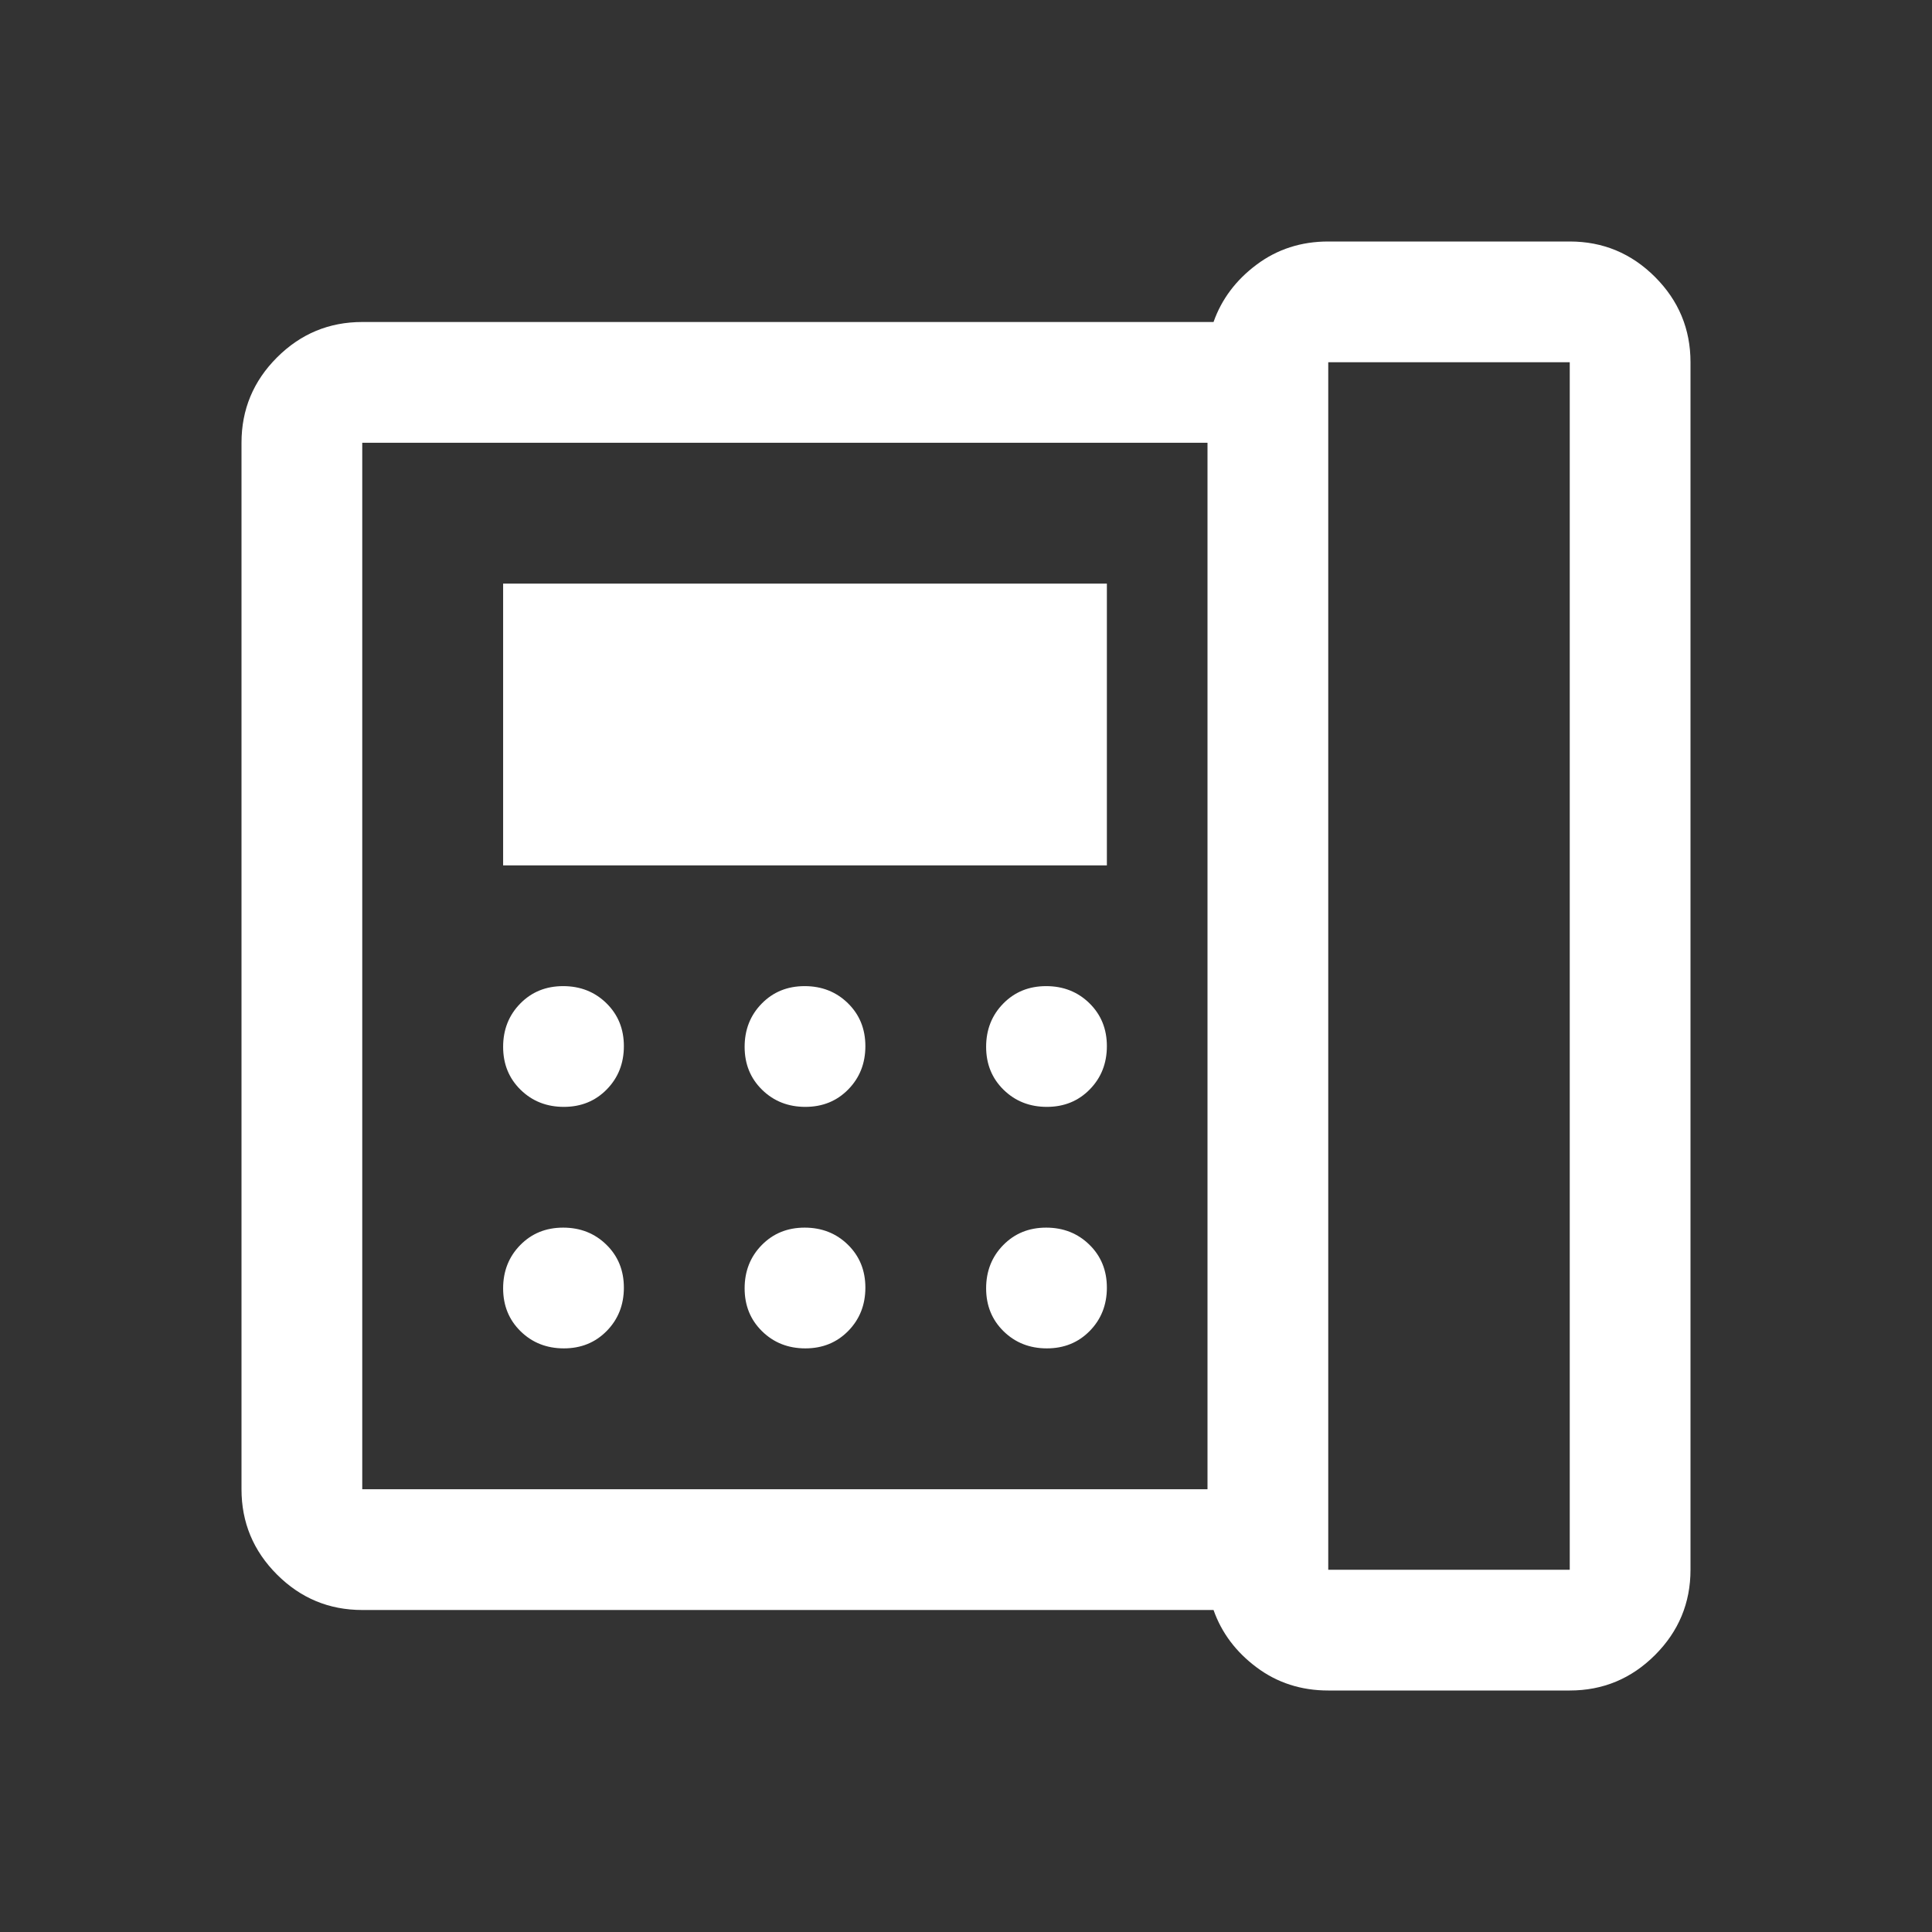 <?xml version="1.0" encoding="UTF-8" standalone="no"?>
<!DOCTYPE svg PUBLIC "-//W3C//DTD SVG 1.1//EN" "http://www.w3.org/Graphics/SVG/1.1/DTD/svg11.dtd">
<!-- Created with Vectornator (http://vectornator.io/) -->
<svg height="100%" stroke-miterlimit="10" style="fill-rule:nonzero;clip-rule:evenodd;stroke-linecap:round;stroke-linejoin:round;" version="1.1" viewBox="0 0 960 960" width="100%" xml:space="preserve" xmlns="http://www.w3.org/2000/svg" xmlns:vectornator="http://vectornator.io" xmlns:xlink="http://www.w3.org/1999/xlink">
<rect x="0" y="0" width="960" height="960" fill="#333333" stroke="none"/>
<defs/>
<g id="Untitled" vectornator:layerName="Untitled">
<path d="M660 780L780 780L780 180L660 180L660 780ZM280.175 550C288.725 550 295.833 547.108 301.5 541.325C307.167 535.541 310 528.374 310 519.825C310 511.275 307.108 504.167 301.325 498.5C295.541 492.833 288.374 490 279.825 490C271.275 490 264.167 492.892 258.5 498.675C252.833 504.459 250 511.626 250 520.175C250 528.725 252.892 535.833 258.675 541.5C264.459 547.167 271.626 550 280.175 550ZM280.175 670C288.725 670 295.833 667.108 301.5 661.325C307.167 655.541 310 648.374 310 639.825C310 631.275 307.108 624.167 301.325 618.5C295.541 612.833 288.374 610 279.825 610C271.275 610 264.167 612.892 258.5 618.675C252.833 624.459 250 631.626 250 640.175C250 648.725 252.892 655.833 258.675 661.5C264.459 667.167 271.626 670 280.175 670ZM250 430L550 430L550 290L250 290L250 430ZM400.175 550C408.725 550 415.833 547.108 421.5 541.325C427.167 535.541 430 528.374 430 519.825C430 511.275 427.108 504.167 421.325 498.5C415.541 492.833 408.374 490 399.825 490C391.275 490 384.167 492.892 378.5 498.675C372.833 504.459 370 511.626 370 520.175C370 528.725 372.892 535.833 378.675 541.5C384.459 547.167 391.626 550 400.175 550ZM400.175 670C408.725 670 415.833 667.108 421.5 661.325C427.167 655.541 430 648.374 430 639.825C430 631.275 427.108 624.167 421.325 618.5C415.541 612.833 408.374 610 399.825 610C391.275 610 384.167 612.892 378.5 618.675C372.833 624.459 370 631.626 370 640.175C370 648.725 372.892 655.833 378.675 661.5C384.459 667.167 391.626 670 400.175 670ZM520.175 550C528.725 550 535.833 547.108 541.5 541.325C547.167 535.541 550 528.374 550 519.825C550 511.275 547.108 504.167 541.325 498.5C535.541 492.833 528.374 490 519.825 490C511.275 490 504.167 492.892 498.5 498.675C492.833 504.459 490 511.626 490 520.175C490 528.725 492.892 535.833 498.675 541.5C504.459 547.167 511.626 550 520.175 550ZM520.175 670C528.725 670 535.833 667.108 541.5 661.325C547.167 655.541 550 648.374 550 639.825C550 631.275 547.108 624.167 541.325 618.5C535.541 612.833 528.374 610 519.825 610C511.275 610 504.167 612.892 498.5 618.675C492.833 624.459 490 631.626 490 640.175C490 648.725 492.892 655.833 498.675 661.5C504.459 667.167 511.626 670 520.175 670ZM600 740L600 220L180 220L180 740L600 740ZM660 840C646.517 840 634.647 836.167 624.388 828.5C614.129 820.833 607 811.333 603 800L180 800C163.5 800 149.375 794.125 137.625 782.375C125.875 770.625 120 756.5 120 740L120 220C120 203.5 125.875 189.375 137.625 177.625C149.375 165.875 163.5 160 180 160L603 160C607 148.667 614.129 139.167 624.388 131.5C634.647 123.833 646.517 120 660 120L780 120C796.5 120 810.625 125.875 822.375 137.625C834.125 149.375 840 163.5 840 180L840 780C840 796.5 834.125 810.625 822.375 822.375C810.625 834.125 796.5 840 780 840L660 840ZM180 740L180 220L180 740Z" fill="#ffffff" fill-rule="nonzero" opacity="1" stroke="none" vectornator:layerName="path"/>
</g>
</svg>
